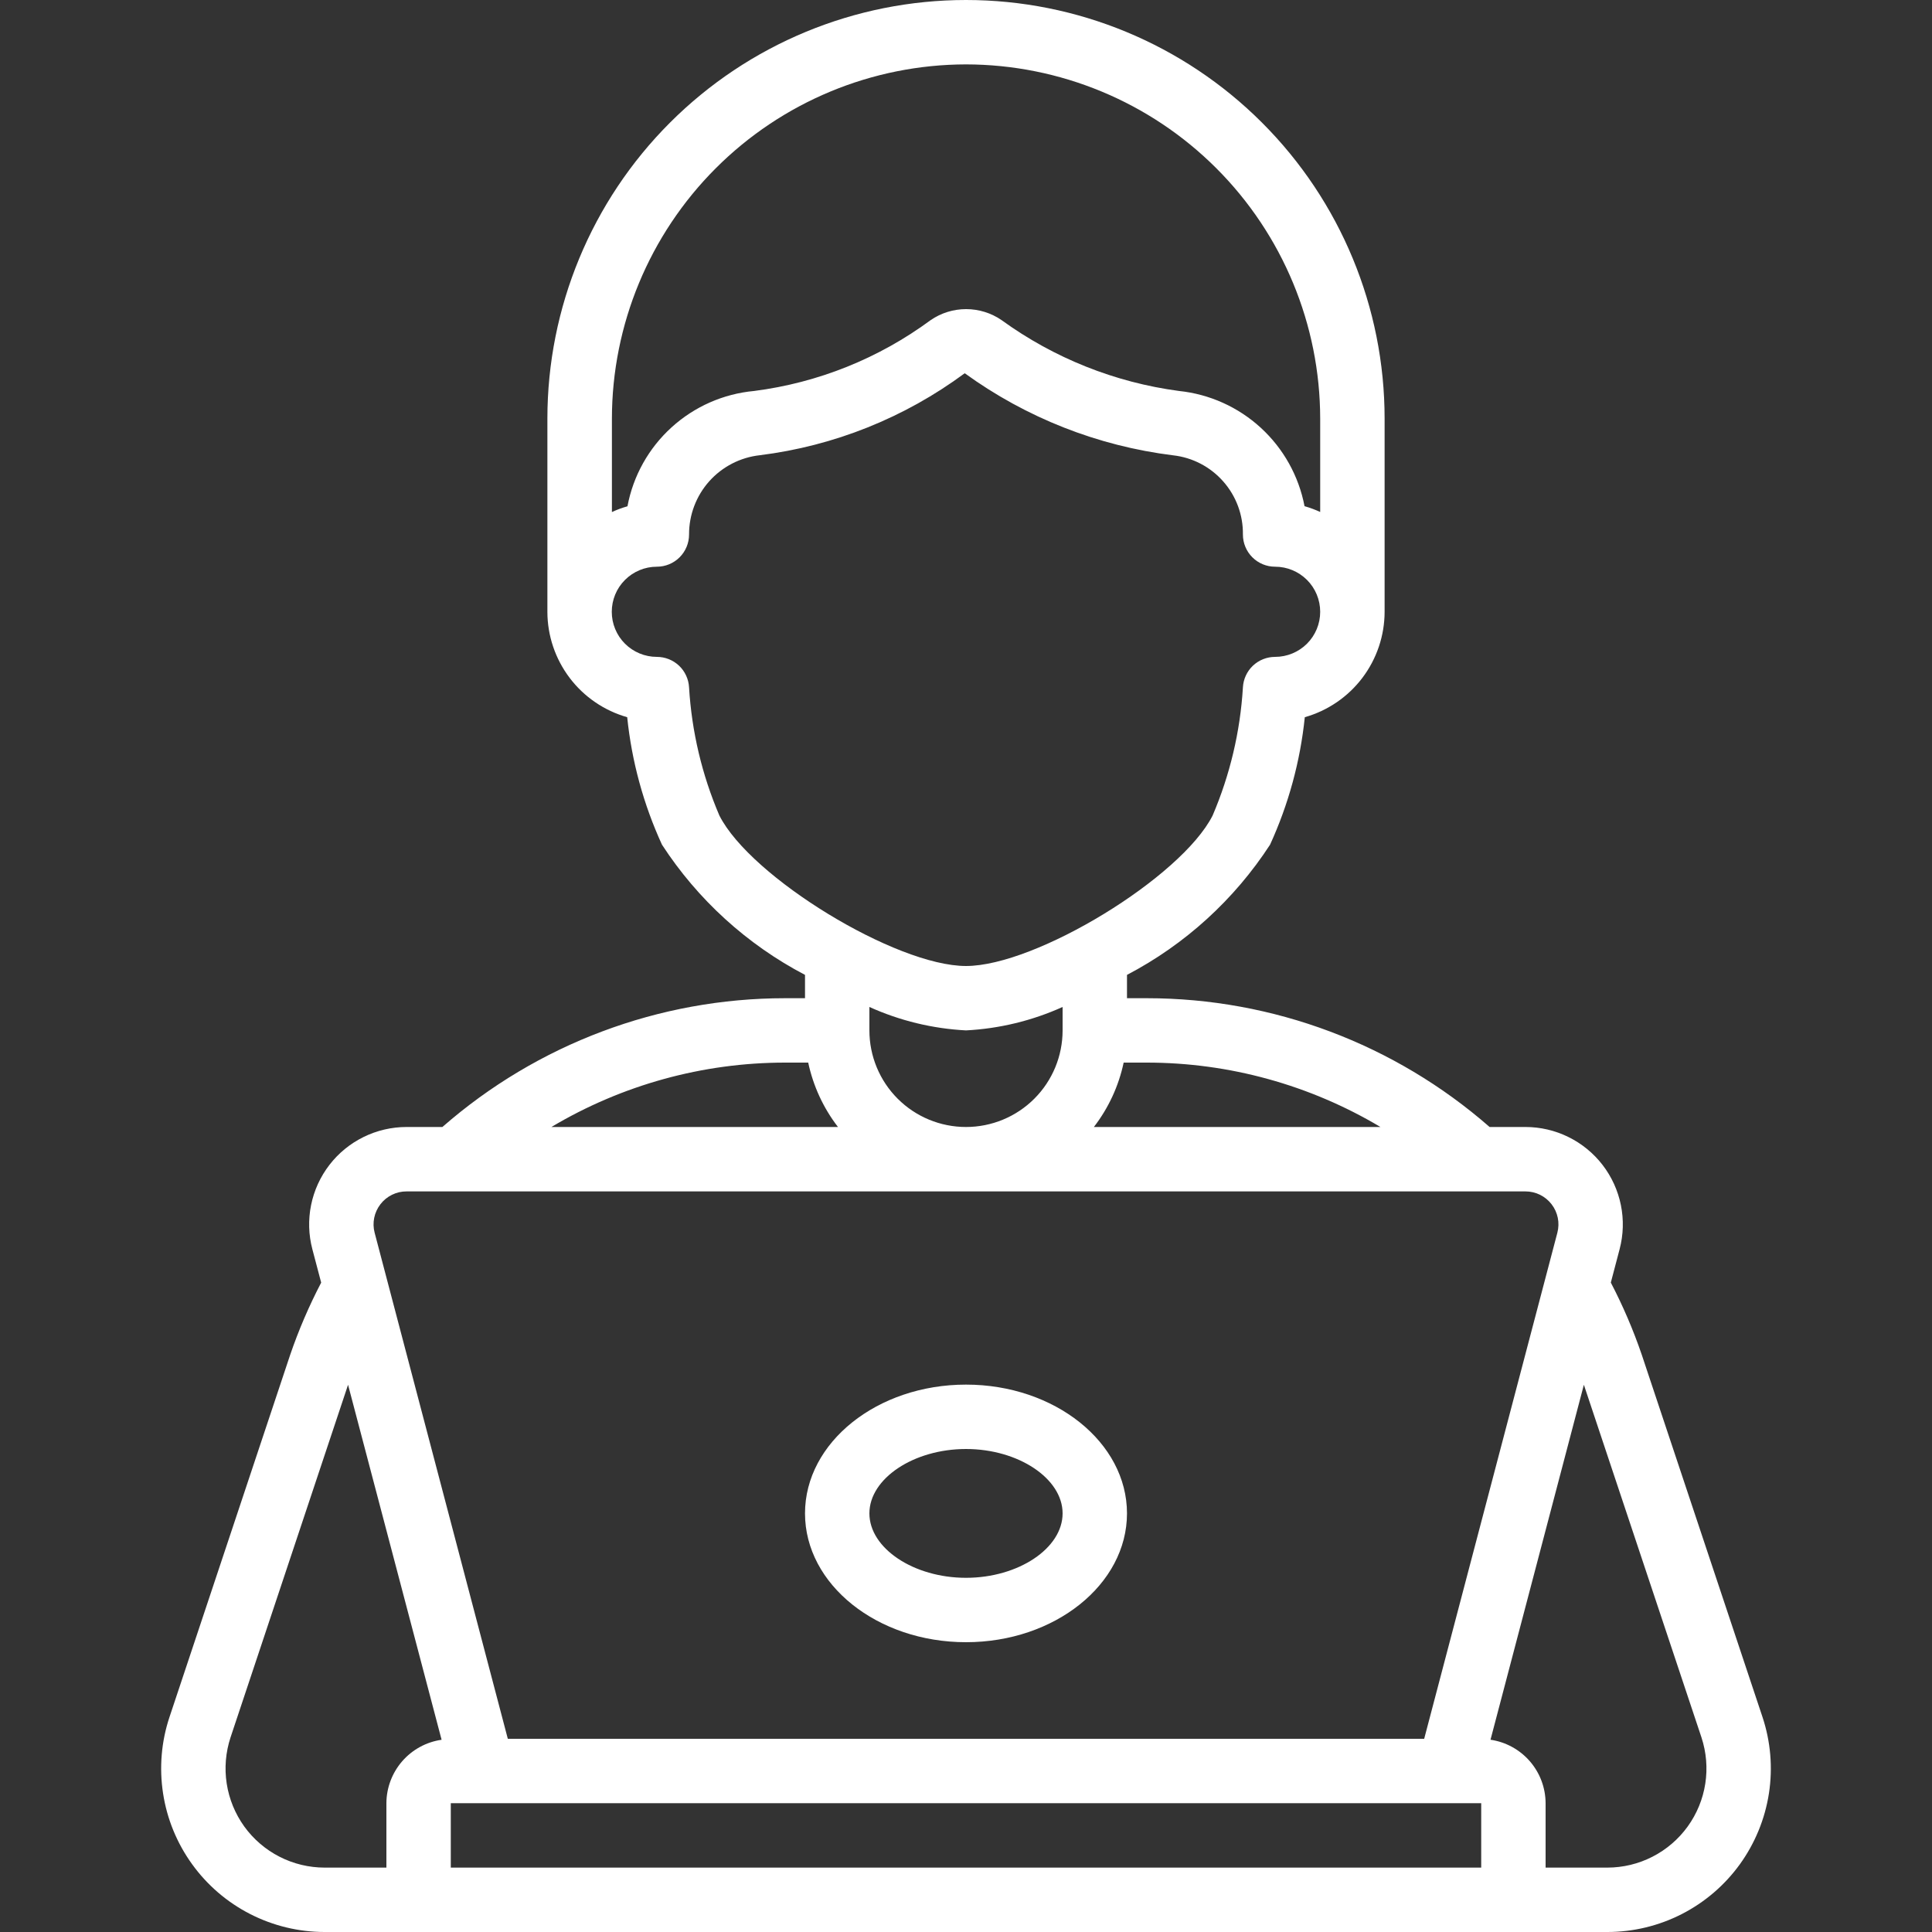 <svg width="58" height="58" viewBox="0 0 58 58" fill="none" xmlns="http://www.w3.org/2000/svg">
<rect x="0" y="0" width="58" height="58" fill="#333333" stroke="none"/>
<g clip-path="url(#clip0_1_281)">
<path d="M5.089 51.545C4.843 52.282 4.777 53.067 4.895 53.836C5.012 54.604 5.311 55.333 5.766 55.963C6.22 56.594 6.818 57.107 7.51 57.461C8.202 57.815 8.968 58 9.745 58H48.255C49.032 58 49.798 57.815 50.49 57.461C51.181 57.107 51.779 56.594 52.234 55.964C52.688 55.333 52.987 54.604 53.105 53.836C53.223 53.068 53.156 52.283 52.911 51.546L49.286 40.668C49.032 39.924 48.721 39.201 48.358 38.504L48.622 37.501C48.736 37.068 48.749 36.615 48.66 36.177C48.571 35.739 48.383 35.326 48.11 34.972C47.837 34.618 47.486 34.331 47.085 34.134C46.684 33.936 46.242 33.833 45.795 33.833H44.719C41.871 31.342 38.216 29.968 34.433 29.967H33.833V29.267C35.577 28.354 37.056 27.007 38.128 25.358C38.682 24.147 39.035 22.855 39.171 21.531C39.86 21.335 40.467 20.921 40.899 20.35C41.331 19.779 41.566 19.083 41.567 18.367V12.567C41.567 9.234 40.243 6.037 37.886 3.681C35.529 1.324 32.333 0 29 0C25.667 0 22.471 1.324 20.114 3.681C17.757 6.037 16.433 9.234 16.433 12.567V18.367C16.434 19.083 16.669 19.779 17.101 20.35C17.533 20.921 18.14 21.335 18.829 21.531C18.965 22.855 19.318 24.148 19.873 25.358C20.945 27.007 22.424 28.354 24.167 29.267V29.967H23.567C19.784 29.968 16.129 31.342 13.281 33.833H12.205C11.758 33.833 11.316 33.936 10.915 34.133C10.513 34.331 10.162 34.617 9.889 34.972C9.616 35.326 9.428 35.738 9.339 36.177C9.25 36.615 9.263 37.068 9.377 37.501L9.642 38.505C9.278 39.203 8.967 39.926 8.712 40.671L5.089 51.545ZM13.533 56.067V54.133H44.467V56.067H13.533ZM51.079 52.158C51.226 52.605 51.266 53.081 51.194 53.546C51.122 54.011 50.941 54.452 50.665 54.834C50.389 55.215 50.027 55.526 49.608 55.74C49.189 55.955 48.726 56.066 48.255 56.067H46.4V54.133C46.398 53.67 46.23 53.223 45.927 52.874C45.623 52.524 45.204 52.295 44.746 52.228L47.549 41.572L51.079 52.158ZM41.442 33.833H32.839C33.278 33.264 33.584 32.603 33.733 31.9H34.43C36.899 31.901 39.321 32.569 41.442 33.833ZM29 1.933C31.819 1.937 34.522 3.058 36.515 5.051C38.509 7.045 39.63 9.748 39.633 12.567V15.37C39.482 15.3 39.325 15.242 39.163 15.196C38.99 14.291 38.53 13.466 37.851 12.843C37.172 12.22 36.31 11.832 35.394 11.737C33.47 11.481 31.64 10.75 30.069 9.611C29.756 9.395 29.384 9.28 29.003 9.28C28.623 9.28 28.251 9.395 27.938 9.611C26.382 10.759 24.559 11.491 22.641 11.737C21.717 11.822 20.845 12.206 20.159 12.831C19.472 13.455 19.008 14.287 18.837 15.199C18.677 15.244 18.52 15.302 18.37 15.372V12.567C18.373 9.748 19.494 7.046 21.487 5.052C23.479 3.059 26.181 1.937 29 1.933ZM21.597 24.484C21.074 23.264 20.766 21.962 20.686 20.637C20.673 20.39 20.566 20.156 20.386 19.985C20.206 19.815 19.967 19.72 19.719 19.72C19.36 19.72 19.016 19.577 18.762 19.324C18.508 19.07 18.366 18.726 18.366 18.367C18.366 18.008 18.508 17.663 18.762 17.41C19.016 17.156 19.36 17.013 19.719 17.013C19.975 17.013 20.221 16.912 20.403 16.73C20.584 16.549 20.686 16.303 20.686 16.047C20.684 15.457 20.9 14.888 21.292 14.448C21.685 14.009 22.227 13.73 22.812 13.666C25.04 13.388 27.158 12.54 28.962 11.205C30.805 12.541 32.957 13.389 35.217 13.669C35.799 13.734 36.336 14.014 36.723 14.454C37.111 14.893 37.321 15.461 37.313 16.047C37.313 16.303 37.415 16.549 37.596 16.73C37.778 16.912 38.024 17.013 38.28 17.013C38.639 17.013 38.983 17.156 39.237 17.41C39.491 17.663 39.633 18.008 39.633 18.367C39.633 18.726 39.491 19.07 39.237 19.324C38.983 19.577 38.639 19.72 38.28 19.72C38.032 19.72 37.793 19.815 37.613 19.985C37.433 20.156 37.326 20.39 37.313 20.637C37.233 21.962 36.925 23.264 36.403 24.484C35.462 26.341 31.102 29 29 29C26.898 29 22.538 26.341 21.597 24.484ZM29 30.933C30.002 30.881 30.985 30.643 31.9 30.23V30.933C31.9 31.703 31.595 32.44 31.051 32.984C30.507 33.528 29.769 33.833 29 33.833C28.231 33.833 27.493 33.528 26.949 32.984C26.405 32.44 26.1 31.703 26.1 30.933V30.23C27.015 30.643 27.998 30.881 29 30.933ZM23.567 31.9H24.263C24.413 32.603 24.718 33.264 25.157 33.833H16.554C18.675 32.569 21.098 31.901 23.567 31.9ZM11.42 36.153C11.512 36.033 11.631 35.935 11.768 35.868C11.904 35.801 12.053 35.766 12.205 35.767H45.795C45.946 35.767 46.096 35.801 46.232 35.868C46.368 35.935 46.486 36.032 46.579 36.152C46.672 36.272 46.735 36.411 46.766 36.56C46.796 36.708 46.791 36.861 46.753 37.008L42.755 52.2H15.245L11.247 37.008C11.208 36.862 11.204 36.709 11.234 36.56C11.264 36.412 11.328 36.273 11.42 36.153ZM13.257 52.229C12.798 52.295 12.379 52.524 12.075 52.873C11.771 53.223 11.602 53.67 11.6 54.133V56.067H9.745C9.274 56.066 8.81 55.955 8.391 55.74C7.972 55.526 7.61 55.215 7.334 54.834C7.059 54.452 6.878 54.01 6.806 53.545C6.734 53.08 6.774 52.604 6.921 52.157L10.449 41.572L13.257 52.229Z" fill="white"/>
<path d="M29 49.3C31.665 49.3 33.833 47.566 33.833 45.433C33.833 43.301 31.665 41.567 29 41.567C26.335 41.567 24.167 43.301 24.167 45.433C24.167 47.566 26.335 49.3 29 49.3ZM29 43.5C30.572 43.5 31.9 44.386 31.9 45.433C31.9 46.481 30.572 47.367 29 47.367C27.428 47.367 26.1 46.481 26.1 45.433C26.1 44.386 27.428 43.5 29 43.5Z" fill="white"/>
</g>
<defs>
<clipPath id="clip0_1_281">
<rect width="58" height="58" fill="white"/>
</clipPath>
</defs>
</svg>
